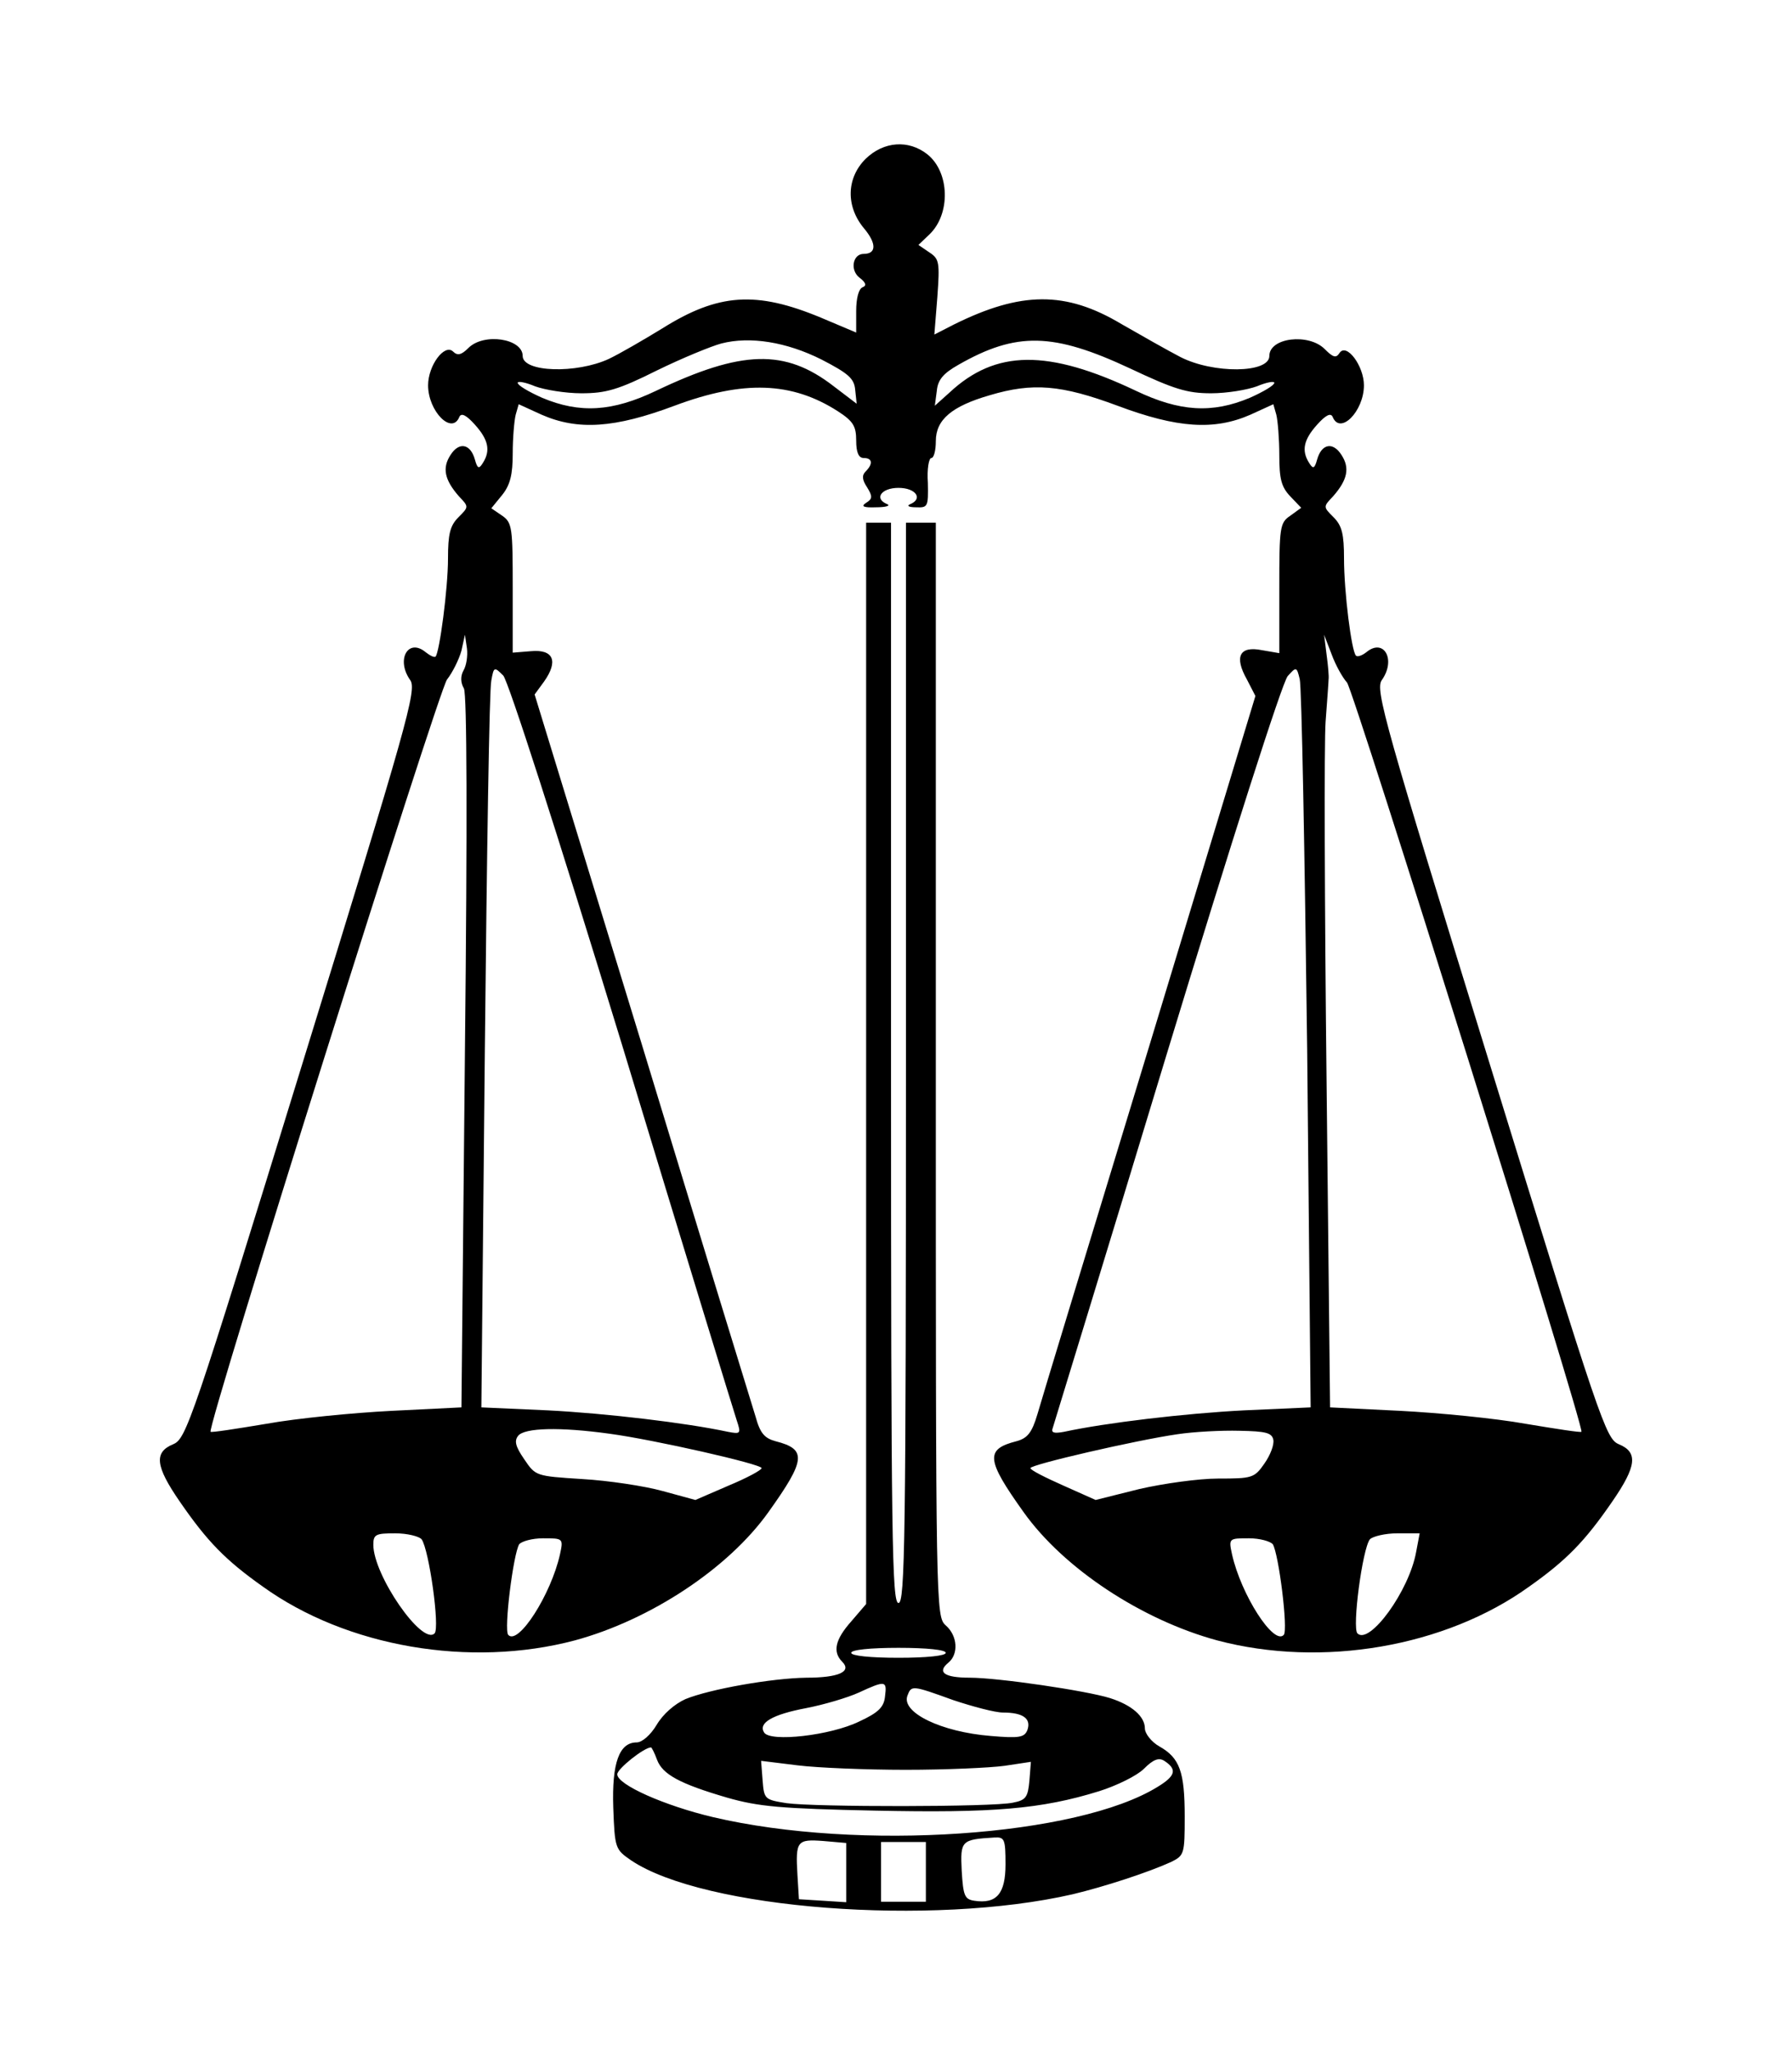 <?xml version="1.0" standalone="no"?>
<!DOCTYPE svg PUBLIC "-//W3C//DTD SVG 20010904//EN"
 "http://www.w3.org/TR/2001/REC-SVG-20010904/DTD/svg10.dtd">
<svg version="1.0" xmlns="http://www.w3.org/2000/svg"
 width="360pt" height="412pt" viewBox="0 0 360 412"
 preserveAspectRatio="xMidYMid meet">

<g transform="translate(0,412) scale(0.1,-0.1)"
fill="#000000" stroke="none">
<path d="M1739 3801 c-39 -39 -40 -96 -3 -140 25 -30 25 -51 -1 -51 -22 0 -28
-33 -8 -48 13 -10 14 -16 6 -19 -8 -3 -13 -22 -13 -48 l0 -43 -71 30 c-130 54
-206 49 -319 -22 -36 -22 -84 -50 -107 -61 -65 -30 -173 -27 -173 6 0 35 -78
47 -109 16 -14 -14 -22 -16 -31 -7 -17 16 -50 -28 -50 -68 0 -52 48 -101 63
-63 4 8 14 3 31 -16 27 -30 32 -52 16 -77 -8 -13 -11 -11 -16 7 -9 32 -32 36
-49 9 -17 -26 -12 -50 17 -83 20 -21 20 -21 -1 -42 -17 -17 -21 -34 -21 -83 0
-60 -17 -188 -25 -197 -3 -2 -11 2 -20 9 -35 29 -60 -15 -31 -56 14 -19 -6
-88 -217 -772 -222 -721 -233 -752 -259 -763 -39 -16 -36 -44 13 -115 55 -80
92 -118 167 -171 168 -121 416 -164 627 -108 151 41 308 144 389 258 75 105
77 126 14 142 -22 6 -31 16 -40 49 -7 22 -110 358 -228 746 l-216 705 19 26
c29 41 19 65 -26 61 l-37 -3 0 130 c0 121 -1 131 -21 145 l-22 15 22 27 c16
20 21 41 21 83 0 31 3 66 6 78 l6 21 46 -21 c73 -32 147 -27 267 18 139 52
236 48 328 -11 31 -20 37 -30 37 -59 0 -24 5 -35 15 -35 18 0 19 -12 4 -27 -8
-8 -7 -17 3 -32 11 -18 11 -23 -2 -31 -11 -7 -6 -10 20 -9 19 0 29 3 23 6 -28
11 -13 33 22 33 35 0 50 -22 23 -33 -7 -3 -2 -6 12 -6 24 -1 25 1 24 49 -2 28
2 50 7 50 5 0 9 15 9 34 0 43 32 70 108 92 87 26 144 21 257 -21 120 -45 194
-50 267 -18 l46 21 6 -21 c3 -12 6 -49 6 -81 0 -48 4 -64 22 -83 l22 -23 -22
-16 c-21 -14 -22 -23 -22 -146 l0 -130 -35 6 c-45 9 -56 -13 -30 -59 l17 -33
-212 -699 c-117 -384 -219 -719 -226 -744 -11 -37 -20 -48 -42 -54 -63 -16
-61 -37 14 -142 81 -114 238 -217 389 -258 211 -56 459 -13 627 108 75 53 112
91 167 171 49 71 52 99 13 115 -26 11 -37 43 -259 763 -211 684 -231 753 -217
772 29 41 4 85 -31 56 -9 -7 -18 -10 -21 -7 -9 9 -24 128 -24 195 0 49 -4 66
-21 83 -21 21 -21 21 -1 42 29 33 34 57 17 83 -17 27 -40 23 -49 -9 -5 -18 -8
-20 -16 -7 -16 25 -11 47 16 77 17 19 27 24 31 16 15 -38 63 11 63 63 0 39
-35 86 -49 65 -7 -11 -13 -9 -30 8 -32 32 -111 23 -111 -14 0 -35 -113 -36
-179 -2 -25 13 -78 43 -118 66 -112 67 -202 66 -337 -1 l-39 -20 6 75 c5 70 4
77 -16 90 l-22 15 22 21 c43 41 41 125 -4 161 -38 30 -88 26 -124 -9z m-89
-403 c54 -28 66 -38 68 -61 l3 -28 -46 35 c-98 76 -185 73 -357 -9 -88 -42
-153 -46 -229 -14 -27 12 -49 25 -49 30 0 4 16 1 35 -7 19 -7 61 -14 93 -14
49 0 74 7 152 46 51 25 110 49 129 54 58 15 131 3 201 -32z m620 -18 c89 -42
115 -50 163 -50 32 0 73 7 92 14 19 8 35 11 35 7 0 -5 -22 -18 -49 -30 -76
-32 -141 -28 -229 14 -177 84 -282 83 -375 -4 l-29 -26 4 30 c2 22 13 35 43
52 117 67 191 65 345 -7z m-1339 -607 c-6 -11 -6 -24 1 -36 6 -13 7 -261 2
-731 l-7 -713 -141 -7 c-78 -4 -190 -15 -251 -26 -60 -10 -111 -18 -112 -16
-8 8 458 1489 475 1511 11 14 24 40 29 58 l7 32 4 -27 c2 -15 -1 -35 -7 -45z
m1775 -24 c13 -14 478 -1499 471 -1505 -1 -2 -52 6 -112 16 -61 11 -174 22
-251 26 l-142 7 -7 651 c-4 358 -5 685 -2 726 3 41 6 80 6 85 1 6 -1 28 -4 50
l-5 40 15 -39 c8 -22 22 -47 31 -57z m-1456 -729 c121 -399 225 -738 230 -753
9 -27 8 -28 -18 -23 -84 18 -244 37 -361 43 l-134 6 7 716 c4 394 9 729 13
744 5 28 6 28 24 10 10 -11 106 -308 239 -743z m1376 -8 l7 -719 -134 -6
c-118 -6 -278 -25 -361 -43 -21 -4 -27 -2 -23 8 2 7 106 345 229 751 129 424
232 747 243 759 17 19 18 19 24 -6 4 -14 10 -349 15 -744z m-1401 -772 c89
-12 305 -61 305 -69 0 -4 -30 -20 -66 -35 l-67 -29 -66 18 c-36 10 -109 21
-161 24 -94 6 -94 6 -117 40 -18 26 -20 37 -12 47 13 16 83 18 184 4z m1333
-12 c2 -10 -6 -31 -18 -48 -20 -29 -25 -30 -93 -30 -39 0 -110 -10 -158 -21
l-88 -22 -65 29 c-36 16 -66 31 -66 35 0 7 212 56 295 68 33 5 89 8 125 7 53
-1 65 -4 68 -18z m-1711 -200 c15 -21 37 -178 26 -189 -25 -25 -123 117 -123
178 0 21 5 23 44 23 24 0 48 -6 53 -12z m1998 -25 c-14 -79 -94 -188 -118
-164 -11 11 10 170 25 189 6 6 31 12 55 12 l45 0 -7 -37z m-1720 -5 c-18 -81
-84 -184 -104 -162 -9 10 10 162 22 182 5 6 26 12 48 12 40 0 41 0 34 -32z
m1432 20 c12 -20 31 -172 22 -182 -20 -22 -86 81 -104 162 -7 32 -6 32 34 32
22 0 43 -6 48 -12z"/>
<path d="M1740 1984 l0 -1086 -30 -35 c-32 -36 -38 -61 -18 -81 20 -20 -8 -32
-72 -32 -70 -1 -194 -23 -243 -43 -22 -10 -45 -30 -58 -52 -12 -20 -29 -35
-40 -35 -35 0 -50 -41 -47 -131 3 -82 4 -84 36 -106 146 -98 604 -133 887 -68
63 15 152 44 198 65 26 13 27 16 27 91 0 90 -10 118 -51 141 -16 9 -29 26 -29
36 0 24 -26 47 -70 61 -48 15 -225 41 -282 41 -51 0 -66 11 -43 30 21 17 19
54 -5 75 -20 18 -20 31 -20 1117 l0 1098 -30 0 -30 0 0 -1085 c0 -958 -2
-1085 -15 -1085 -13 0 -15 127 -15 1085 l0 1085 -25 0 -25 0 0 -1086z m160
-1184 c0 -6 -38 -10 -95 -10 -57 0 -95 4 -95 10 0 6 38 10 95 10 57 0 95 -4
95 -10z m-122 -87 c-2 -22 -13 -33 -52 -51 -57 -28 -179 -42 -191 -22 -12 19
16 36 85 49 36 7 83 21 105 31 54 25 57 24 53 -7z m137 -8 c39 -13 84 -25 100
-25 40 0 57 -12 49 -35 -6 -15 -16 -17 -74 -12 -99 8 -180 47 -167 81 8 21 9
21 92 -9z m-595 -120 c11 -29 45 -48 141 -76 63 -18 107 -22 297 -26 237 -5
334 3 450 39 35 11 76 31 90 45 19 19 30 23 41 16 26 -17 23 -30 -13 -52 -161
-100 -600 -130 -894 -61 -97 23 -192 65 -192 86 0 11 54 54 68 54 1 0 7 -11
12 -25z m500 -20 c80 0 169 4 198 8 l53 8 -3 -38 c-3 -33 -7 -39 -33 -44 -40
-9 -399 -9 -455 -1 -44 7 -45 8 -48 46 l-3 39 73 -9 c40 -5 138 -9 218 -9z
m-120 -207 l0 -59 -47 3 -48 3 -3 49 c-4 68 -1 72 52 68 l46 -4 0 -60z m320
17 c0 -59 -18 -80 -63 -73 -19 3 -22 10 -25 60 -3 61 -1 63 66 67 20 1 22 -3
22 -54z m-160 -15 l0 -60 -45 0 -45 0 0 60 0 60 45 0 45 0 0 -60z"/>
</g>
</svg>
